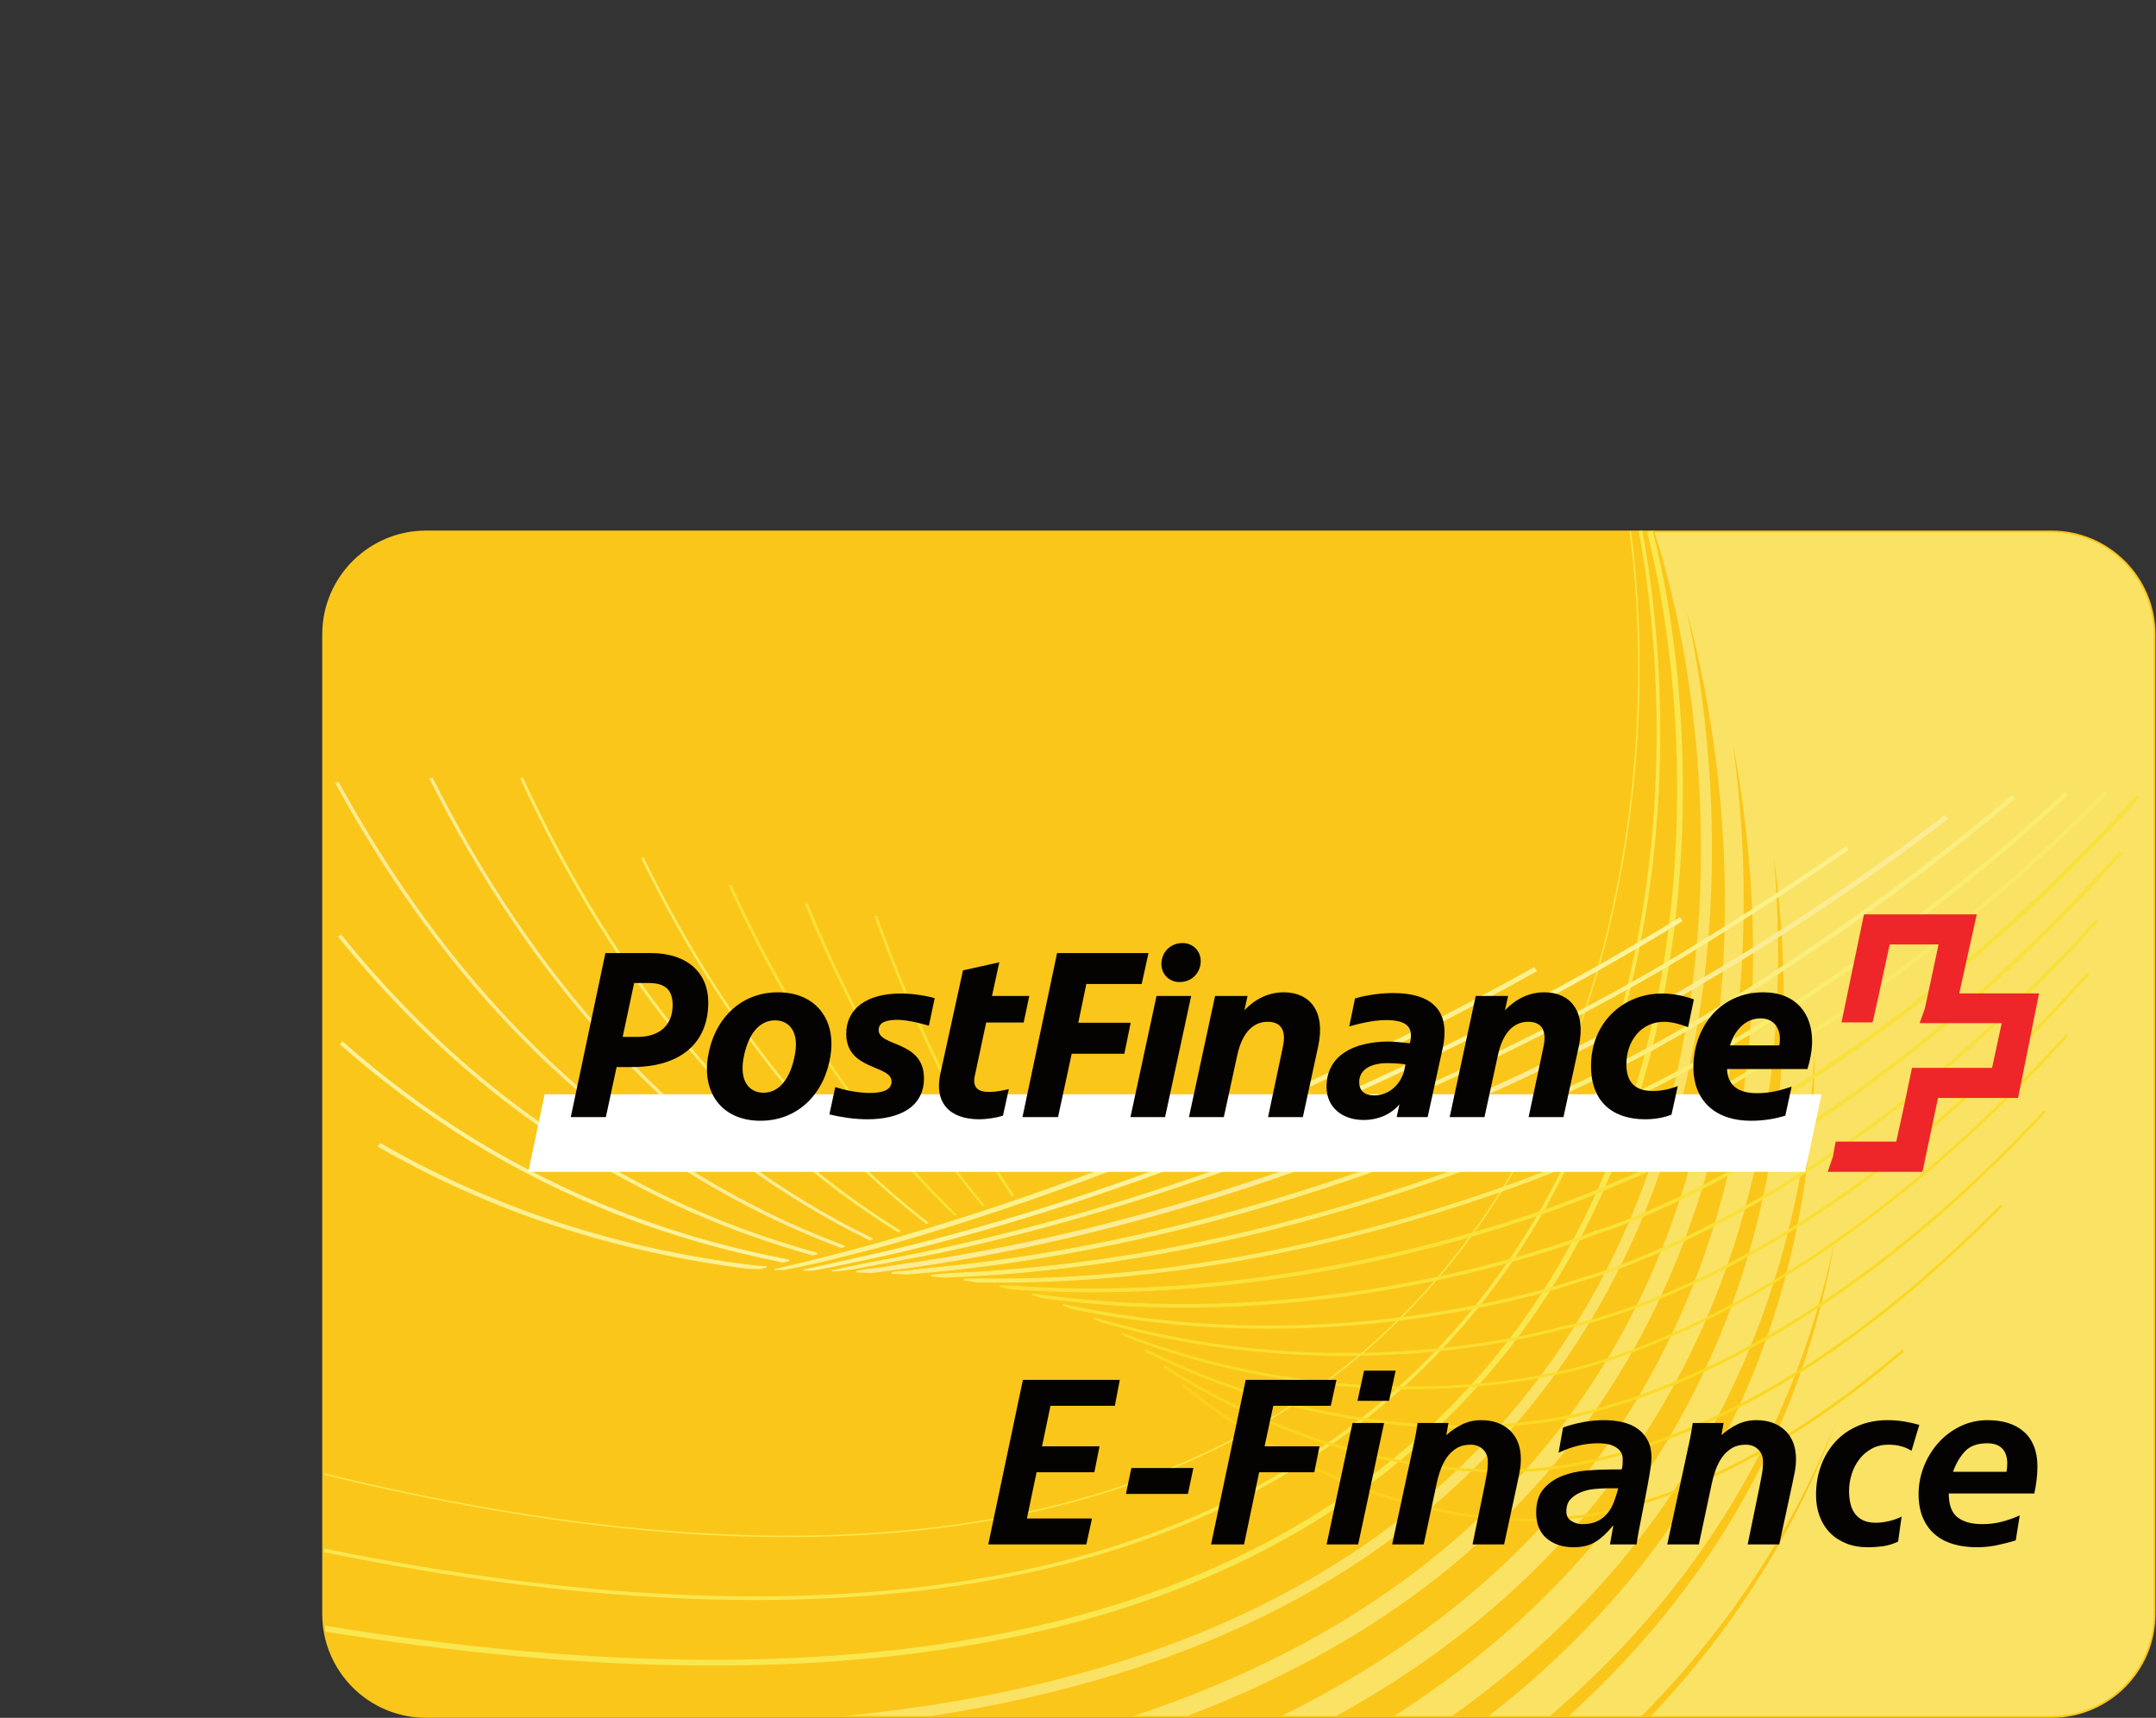 <?xml version="1.0" encoding="UTF-8" standalone="no"?>
<svg
   xmlns:dc="http://purl.org/dc/elements/1.1/"
   xmlns:cc="http://creativecommons.org/ns#"
   xmlns:rdf="http://www.w3.org/1999/02/22-rdf-syntax-ns#"
   xmlns:svg="http://www.w3.org/2000/svg"
   xmlns="http://www.w3.org/2000/svg"
   version="1.1"
   id="svg2"
   xml:space="preserve"
   width="780.133"
   height="621.547"
   viewBox="0 0 780.133 621.547"><rect x="0" y="0" width="780.133" height="621.547" fill="#333333" stroke="none"/><defs
     id="defs6" /><g
     id="g10"
     transform="matrix(1.333,0,0,-1.333,0,621.547)"><g
       id="g12"
       transform="scale(0.1)"><path
         d="M 5569.27,3217.57 H 1156.44 c -152.58,0 -276.733,-124.18 -276.733,-276.78 V 281.742 C 879.707,129.102 1003.86,5 1156.44,5 h 4412.83 c 152.56,0 276.72,124.102 276.72,276.742 V 2940.79 c 0,152.6 -124.16,276.78 -276.72,276.78"
         style="fill:#fbc61a;fill-opacity:1;fill-rule:nonzero;stroke:none"
         id="path14" /><path
         d="M 5569.27,3217.57 H 1156.44 c -152.58,0 -276.733,-124.18 -276.733,-276.78 V 281.742 C 879.707,129.102 1003.86,5 1156.44,5 h 4412.83 c 152.56,0 276.72,124.102 276.72,276.742 V 2940.79 c 0,152.6 -124.16,276.78 -276.72,276.78 z"
         style="fill:none;stroke:#fbc61a;stroke-width:10;stroke-linecap:butt;stroke-linejoin:miter;stroke-miterlimit:10;stroke-dasharray:none;stroke-opacity:1"
         id="path16" /><path
         d="M 5845.99,281.742 V 2940.79 c 0,152.6 -124.16,276.78 -276.72,276.78 H 4491.52 C 4653.63,2713.91 4762.65,1649.94 4137.94,871.191 3740.03,375.75 3120.99,86.18 2291.37,5 h 237.33 c 720.96,110.648 1267.45,393.992 1631.96,847.93 552.75,688.54 539.53,1594.19 418.07,2151.5 C 4721.81,2476.96 4790.07,1567.37 4280.99,848.582 4005.48,460.02 3602.72,178.539 3076.82,5 h 146.08 c 472.41,178.949 839.57,450.922 1097.86,815.34 255.58,360.66 397.99,816.42 411.36,1316.91 5.06,185.73 -7.4,355.54 -28.08,504.55 99.18,-517.83 94.2,-1207.69 -278.58,-1806.601 C 4206.85,484.051 3890.11,207.07 3478.49,5 h 148.9 c 366.08,201.332 651.99,466.27 856.04,794.059 311.35,500.121 373.42,1061.491 331.45,1539.341 63.04,-458.58 29.45,-1002.53 -243.91,-1506.931 C 4390.86,499.461 4128.1,223.711 3784.08,5 h 157.4 c 302.97,213.969 539.16,475.629 706.72,784.629 183.36,338.381 262.71,693.391 278.03,1031.141 -1.08,-324.67 -60.04,-662.82 -209.65,-983.231 C 4565.7,514.48 4339.87,236.68 4040.95,5 h 166.37 c 263.85,225.648 467.36,489.121 606.6,787.109 C 4888.2,951.27 4944,1121.02 4980.99,1298.32 4955.35,1150.3 4915.15,1001.69 4857.22,855.281 4730.76,536.059 4529.78,251.082 4258.35,5 h 197.9 c 233.69,236.102 410.56,503.66 527.67,799.281 C 4876.58,512.09 4708.51,244.441 4481.97,5 h 1087.3 c 152.56,0 276.72,124.102 276.72,276.742"
         style="fill:#fae264;fill-opacity:1;fill-rule:nonzero;stroke:none"
         id="path18" /><path
         d="m 4427.26,3220.61 -3.8,-0.54 c 0.11,-0.78 0.19,-1.64 0.3,-2.5 h 3.93 c -0.14,1 -0.33,2.05 -0.43,3.04"
         style="fill:#f9e74f;fill-opacity:1;fill-rule:nonzero;stroke:none"
         id="path20" /><path
         d="m 4457.69,3222.65 -9.57,-1.87 c 0.21,-1.02 0.49,-2.14 0.72,-3.21 h 9.89 c -0.4,1.7 -0.77,3.47 -1.04,5.08"
         style="fill:#f9e74f;fill-opacity:1;fill-rule:nonzero;stroke:none"
         id="path22" /><path
         d="m 4486.11,3222.65 -15.14,-3.89 c 0,-0.36 0.12,-0.83 0.2,-1.19 h 16.23 c -0.45,1.64 -0.86,3.47 -1.29,5.08"
         style="fill:#f9e74f;fill-opacity:1;fill-rule:nonzero;stroke:none"
         id="path24" /><path
         d="m 3716.17,1003.16 c 664.39,576.85 797.07,1562.81 711.52,2214.41 h -3.93 C 4509.23,2566.97 4377.08,1582.06 3713.65,1006.02 3094.41,469.09 2141.9,354.32 879.707,663.789 V 659.75 C 2142.69,350.219 3096.11,465.391 3716.17,1003.16"
         style="fill:#f9e74f;fill-opacity:1;fill-rule:nonzero;stroke:none"
         id="path26" /><path
         d="m 3859.07,944.102 c 304.87,298.188 505.61,693.398 596.73,1173.428 94.74,500.07 34,937.62 2.93,1100.04 h -9.89 c 30.79,-160.37 92.19,-597.87 -2.71,-1098.19 C 4355.46,1641.32 4155.72,1247.85 3852.22,951.039 3235.72,348.031 2235.83,182.93 879.707,459.531 V 449.52 C 2238.24,172.871 3240.25,338.949 3859.07,944.102"
         style="fill:#f9e74f;fill-opacity:1;fill-rule:nonzero;stroke:none"
         id="path28" /><path
         d="m 4006.53,894.672 c 660.55,729.268 612.55,1804.558 480.87,2322.898 h -16.23 C 4602.96,2703.74 4652.67,1631.29 3994.8,905.121 3394.9,243.34 2370.38,19.262 950.305,239.32 l -68.7,11 c 0.575,-5.609 1.575,-11.199 2.551,-16.699 l 63.727,-9.812 C 2373.49,3.012 3402.79,228.75 4006.53,894.672"
         style="fill:#f9e74f;fill-opacity:1;fill-rule:nonzero;stroke:none"
         id="path30" /><path
         d="m 2514.18,1341.86 4.45,1.35 c 0.13,0.21 0.26,0.47 0.26,0.72 0,0.04 0,0.04 0,0.08 -311.2,241.41 -569.02,572.5 -772.64,990.74 l -4.18,-1.86 c 203.57,-418.07 461.18,-749.33 772.11,-991.03"
         style="fill:#f9eb66;fill-opacity:1;fill-rule:nonzero;stroke:none"
         id="path32" /><path
         d="m 2514.18,1341.86 4.45,1.35 c 0.13,0.21 0.26,0.47 0.26,0.72 0,0.04 0,0.04 0,0.08 -311.2,241.41 -569.02,572.5 -772.64,990.74 l -4.18,-1.86 c 203.57,-418.07 461.18,-749.33 772.11,-991.03 z"
         style="fill:none;stroke:#f9eb66;stroke-width:2.5;stroke-linecap:butt;stroke-linejoin:miter;stroke-miterlimit:10;stroke-dasharray:none;stroke-opacity:1"
         id="path34" /><path
         d="m 1876.55,1373.89 c 109.18,-48.12 219.25,-86.63 329.13,-117.39 3.98,0.97 7.9,1.94 11.82,2.9 0.26,0.24 0.42,0.57 0.42,0.96 -0.03,0.4 -0.25,0.76 -0.55,0.96 -112.73,31.1 -225.71,70.32 -337.7,119.75 -366.36,161.5 -684.78,410.22 -953.924,743.45 l -6.062,-4.91 c 269.896,-334.19 589.356,-583.63 956.866,-745.72"
         style="fill:#fbf18d;fill-opacity:1;fill-rule:nonzero;stroke:none"
         id="path36" /><path
         d="m 1876.55,1373.89 c 109.18,-48.12 219.25,-86.63 329.13,-117.39 3.98,0.97 7.9,1.94 11.82,2.9 0.26,0.24 0.42,0.57 0.42,0.96 -0.03,0.4 -0.25,0.76 -0.55,0.96 -112.73,31.1 -225.71,70.32 -337.7,119.75 -366.36,161.5 -684.78,410.22 -953.924,743.45 l -6.062,-4.91 c 269.896,-334.19 589.356,-583.63 956.866,-745.72 z"
         style="fill:none;stroke:#fcec96;stroke-width:2.5;stroke-linecap:butt;stroke-linejoin:miter;stroke-miterlimit:10;stroke-dasharray:none;stroke-opacity:1"
         id="path38" /><path
         d="m 2437.5,1319.1 c 1.74,0.47 3.44,0.98 5.18,1.49 0.22,0.18 0.4,0.56 0.4,0.91 0,0.17 -0.09,0.36 -0.18,0.52 -0.35,0.22 -0.7,0.49 -1.09,0.7 -426.66,265 -768.41,676.24 -1023.05,1228.44 l -4.79,-2.38 C 1668.7,1996.31 2010.65,1584.68 2437.5,1319.1"
         style="fill:#faed70;fill-opacity:1;fill-rule:nonzero;stroke:none"
         id="path40" /><path
         d="m 2437.5,1319.1 c 1.74,0.47 3.44,0.98 5.18,1.49 0.22,0.18 0.4,0.56 0.4,0.91 0,0.17 -0.09,0.36 -0.18,0.52 -0.35,0.22 -0.7,0.49 -1.09,0.7 -426.66,265 -768.41,676.24 -1023.05,1228.44 l -4.79,-2.38 C 1668.7,1996.31 2010.65,1584.68 2437.5,1319.1 Z"
         style="fill:none;stroke:#faed70;stroke-width:2.5;stroke-linecap:butt;stroke-linejoin:miter;stroke-miterlimit:10;stroke-dasharray:none;stroke-opacity:1"
         id="path42" /><path
         d="m 2073,1367.66 c 69.85,-34.46 140.01,-64.65 210.2,-91.14 2.88,0.8 5.76,1.54 8.62,2.31 0.32,0.27 0.54,0.62 0.54,1.08 -0.05,0.37 -0.22,0.67 -0.54,0.88 -0.21,0.08 -0.42,0.14 -0.59,0.22 -0.1,0 -0.13,0.05 -0.18,0.05 v 0.05 c -71.82,26.87 -143.61,57.62 -214.99,92.86 -474.2,234.28 -861.27,624.51 -1157.607,1165 l -6.23,-3.22 C 1209.31,1993.82 1597.41,1602.63 2073,1367.66"
         style="fill:#fcec96;fill-opacity:1;fill-rule:nonzero;stroke:none"
         id="path44" /><path
         d="m 2073,1367.66 c 69.85,-34.46 140.01,-64.65 210.2,-91.14 2.88,0.8 5.76,1.54 8.62,2.31 0.32,0.27 0.54,0.62 0.54,1.08 -0.05,0.37 -0.22,0.67 -0.54,0.88 -0.21,0.08 -0.42,0.14 -0.59,0.22 -0.1,0 -0.13,0.05 -0.18,0.05 v 0.05 c -71.82,26.87 -143.61,57.62 -214.99,92.86 -474.2,234.28 -861.27,624.51 -1157.607,1165 l -6.23,-3.22 C 1209.31,1993.82 1597.41,1602.63 2073,1367.66 Z"
         style="fill:none;stroke:#fcec96;stroke-width:2.5;stroke-linecap:butt;stroke-linejoin:miter;stroke-miterlimit:10;stroke-dasharray:none;stroke-opacity:1"
         id="path46" /><path
         d="m 2263.07,1347.95 c 32.47,-17.93 65.06,-34.76 97.6,-50.68 2.27,0.64 4.5,1.2 6.71,1.79 0.31,0.26 0.53,0.67 0.53,1.04 0,0.29 -0.14,0.53 -0.31,0.69 -0.31,0.2 -0.6,0.36 -0.95,0.49 l -0.04,0.04 c -33.6,16.38 -67.15,33.6 -100.61,52.08 -451.57,249.42 -816.88,650.36 -1092.81,1197.59 l -5.75,-2.47 c 276.55,-548.59 642.79,-950.57 1095.63,-1200.57"
         style="fill:#fcec96;fill-opacity:1;fill-rule:nonzero;stroke:none"
         id="path48" /><path
         d="m 2263.07,1347.95 c 32.47,-17.93 65.06,-34.76 97.6,-50.68 2.27,0.64 4.5,1.2 6.71,1.79 0.31,0.26 0.53,0.67 0.53,1.04 0,0.29 -0.14,0.53 -0.31,0.69 -0.31,0.2 -0.6,0.36 -0.95,0.49 l -0.04,0.04 c -33.6,16.38 -67.15,33.6 -100.61,52.08 -451.57,249.42 -816.88,650.36 -1092.81,1197.59 l -5.75,-2.47 c 276.55,-548.59 642.79,-950.57 1095.63,-1200.57 z"
         style="fill:none;stroke:#fcec96;stroke-width:2.5;stroke-linecap:butt;stroke-linejoin:miter;stroke-miterlimit:10;stroke-dasharray:none;stroke-opacity:1"
         id="path50" /><path
         d="m 2590.61,1365.1 0.3,-0.25 4.15,1.35 c -241.01,233.78 -446.46,533.94 -610.33,893.72 -0.78,0.33 -4.36,-1.07 -4.36,-1.07 l -0.6,-0.24 0.26,-0.62 c 163.91,-359.85 369.36,-660.25 610.58,-892.89"
         style="fill:#f9e13a;fill-opacity:1;fill-rule:nonzero;stroke:none"
         id="path52" /><path
         d="m 2590.61,1365.1 0.3,-0.25 4.15,1.35 c -241.01,233.78 -446.46,533.94 -610.33,893.72 -0.78,0.33 -4.36,-1.07 -4.36,-1.07 l -0.6,-0.24 0.26,-0.62 c 163.91,-359.85 369.36,-660.25 610.58,-892.89 z"
         style="fill:none;stroke:#f9e13a;stroke-width:2.5;stroke-linecap:butt;stroke-linejoin:miter;stroke-miterlimit:10;stroke-dasharray:none;stroke-opacity:1"
         id="path54" /><path
         d="m 2667.38,1389.73 c 1.04,-0.28 4.19,0.76 4.19,0.76 -187.8,226.03 -349.36,500.9 -479.73,818.53 -1.23,0.51 -4.11,-0.62 -4.11,-0.62 l -0.87,-0.37 0.36,-0.87 c 130.36,-317.63 291.93,-592.64 480.16,-817.43"
         style="fill:#f9e13a;fill-opacity:1;fill-rule:nonzero;stroke:none"
         id="path56" /><path
         d="m 2667.38,1389.73 c 1.04,-0.28 4.19,0.76 4.19,0.76 -187.8,226.03 -349.36,500.9 -479.73,818.53 -1.23,0.51 -4.11,-0.62 -4.11,-0.62 l -0.87,-0.37 0.36,-0.87 c 130.36,-317.63 291.93,-592.64 480.16,-817.43 z"
         style="fill:none;stroke:#f9e13a;stroke-width:2.5;stroke-linecap:butt;stroke-linejoin:miter;stroke-miterlimit:10;stroke-dasharray:none;stroke-opacity:1"
         id="path58" /><path
         d="m 4559.37,1957.41 -0.15,0.24 36.68,21.5 c 240.63,139.56 471.03,293.54 690.08,460.9 l -6.89,8.59 C 5060.47,2281.6 4830.55,2127.88 4590.44,1988.65 l -37.07,-21.71 0.18,-0.18 c -14.38,-8.75 -960.96,-577.38 -2105.25,-736.25 -13.15,-2.22 -25.84,-4.33 -37.61,-6.15 l -56.73,-7.45 -26.61,-4.48 c -0.69,0 -1.23,-0.61 -1.2,-1.25 0,-0.58 0.41,-1.01 0.94,-1.15 12.33,-0.4 24.83,-0.84 37.64,-1.24 l 9.24,0.84 c 9.14,1.14 18.26,2.34 27.4,3.51 l 95.38,13.18 c 1126.42,168.08 2049.63,723.19 2062.62,731.09"
         style="fill:#fcec96;fill-opacity:1;fill-rule:nonzero;stroke:none"
         id="path60" /><path
         d="m 4559.37,1957.41 -0.15,0.24 36.68,21.5 c 240.63,139.56 471.03,293.54 690.08,460.9 l -6.89,8.59 C 5060.47,2281.6 4830.55,2127.88 4590.44,1988.65 l -37.07,-21.71 0.18,-0.18 c -14.38,-8.75 -960.96,-577.38 -2105.25,-736.25 -13.15,-2.22 -25.84,-4.33 -37.61,-6.15 l -56.73,-7.45 -26.61,-4.48 c -0.69,0 -1.23,-0.61 -1.2,-1.25 0,-0.58 0.41,-1.01 0.94,-1.15 12.33,-0.4 24.83,-0.84 37.64,-1.24 l 9.24,0.84 c 9.14,1.14 18.26,2.34 27.4,3.51 l 95.38,13.18 c 1126.42,168.08 2049.63,723.19 2062.62,731.09 z"
         style="fill:none;stroke:#fcec96;stroke-width:2.5;stroke-linecap:butt;stroke-linejoin:miter;stroke-miterlimit:10;stroke-dasharray:none;stroke-opacity:1"
         id="path62" /><path
         d="m 4567.39,2162.74 -7.03,10.43 c -261.14,-161.15 -1114.28,-654.9 -2130.31,-900.48 -48.98,-11.87 -97.56,-22.64 -145.93,-32.95 -27.98,-6.52 -53.33,-12.36 -70.2,-15.86 l -32.46,-7.2 -0.04,-0.03 c -0.64,0 -1.22,-0.59 -1.22,-1.25 0,-0.68 0.58,-1.23 1.26,-1.23 v -0.03 c 7.28,-0.17 15,-0.41 22.57,-0.57 l 34.65,6.13 c 65.47,13.25 182.13,37.95 224.57,48.37 1004.77,248.47 1845.32,734.99 2104.14,894.67"
         style="fill:#fcf39c;fill-opacity:1;fill-rule:nonzero;stroke:none"
         id="path64" /><path
         d="m 4604.54,2086.14 -0.2,0.23 4.74,2.84 c 90.13,54.92 234.38,145.87 409.02,266.8 l -6.7,9.7 C 4837.03,2244.98 4692.96,2154.12 4602.93,2099.3 l -4.84,-2.97 1.17,-1.98 -1.09,1.73 c -14,-8.92 -1017.5,-642.3 -2235.27,-859.28 l -56.26,-11.51 -49.14,-10.88 c -0.4,-0.24 -0.66,-0.64 -0.66,-1.07 0,-0.63 0.48,-1.13 1.06,-1.19 4.57,-0.16 9.26,-0.27 13.89,-0.42 l 41.96,5.51 228.89,42.76 c 1138.73,243.36 2048.54,817.64 2061.9,826.14"
         style="fill:#fbf18d;fill-opacity:1;fill-rule:nonzero;stroke:none"
         id="path66" /><path
         d="m 2354.26,1268.34 35.35,9.02 c 720.98,202.06 1360.72,514.49 1782.26,749.06 l -6.92,11.46 c -421.46,-234.46 -1061.29,-546.94 -1782.18,-748.55 -94.3,-26.36 -187.45,-49.87 -279.79,-71.13 v -0.04 c -0.69,0 -1.21,-0.58 -1.21,-1.3 0,-0.45 0.26,-0.85 0.65,-1.03 7.62,-0.18 15.59,-0.31 23.83,-0.45 31.89,6.07 76.39,15.02 115.96,24.58 l 112.05,28.38"
         style="fill:#fbf18d;fill-opacity:1;fill-rule:nonzero;stroke:none"
         id="path68" /><path
         d="m 2751.17,1418.49 c -143.96,216.31 -268.92,471.33 -371.36,757.96 l -4.27,-1.43 c 102.35,-286.85 227.31,-542.1 371.36,-758.73 l 4.27,2.2"
         style="fill:#f9e13a;fill-opacity:1;fill-rule:nonzero;stroke:none"
         id="path70" /><path
         d="m 2751.17,1418.49 c -143.96,216.31 -268.92,471.33 -371.36,757.96 l -4.27,-1.43 c 102.35,-286.85 227.31,-542.1 371.36,-758.73 z"
         style="fill:none;stroke:#f9e13a;stroke-width:2.5;stroke-linecap:butt;stroke-linejoin:miter;stroke-miterlimit:10;stroke-dasharray:none;stroke-opacity:1"
         id="path72" /><path
         d="m 4067.47,544.988 -4.51,0.563 c -4.04,-0.192 -402.79,0.851 -848.38,357.82 l -3.32,-3.32 2.29,-2.449 c 444.19,-354.813 845.41,-356.973 849.41,-356.973 l -1.25,3.121 c 0.42,-2.629 4.22,-3.391 4.99,-3.52 114.57,-16.601 532.38,-32.988 1099.87,454.11 l -3.02,3.57 C 4597.47,512.031 4181.5,528.391 4067.47,544.988"
         style="fill:#fbd219;fill-opacity:1;fill-rule:nonzero;stroke:none"
         id="path74" /><path
         d="m 4067.47,544.988 -4.51,0.563 c -4.04,-0.192 -402.79,0.851 -848.38,357.82 l -3.32,-3.32 2.29,-2.449 c 444.19,-354.813 845.41,-356.973 849.41,-356.973 l -1.25,3.121 c 0.42,-2.629 4.22,-3.391 4.99,-3.52 114.57,-16.601 532.38,-32.988 1099.87,454.11 l -3.02,3.57 C 4597.47,512.031 4181.5,528.391 4067.47,544.988 Z"
         style="fill:none;stroke:#fbd219;stroke-width:2.5;stroke-linecap:butt;stroke-linejoin:miter;stroke-miterlimit:4;stroke-dasharray:none;stroke-opacity:1"
         id="path76" /><path
         d="m 4241.83,1061.9 0.24,-1.85 -0.46,1.59 c -7.28,-2.25 -593.79,-177.249 -1271.21,24.26 -0.39,-0.04 -0.74,-0.23 -0.97,-0.58 -0.21,-0.39 -0.21,-0.83 0,-1.16 5.89,-2.95 11.73,-5.85 17.57,-8.85 671.41,-193.54 1248.96,-21.08 1256.24,-18.82 l -0.02,0.13 c 20,3.02 670.54,110.09 1426.01,960.72 l -4.15,3.5 C 4904.09,1164.02 4250.11,1063.03 4241.83,1061.9"
         style="fill:#fade32;fill-opacity:1;fill-rule:nonzero;stroke:none"
         id="path78" /><path
         d="m 4241.83,1061.9 0.24,-1.85 -0.46,1.59 c -7.28,-2.25 -593.79,-177.249 -1271.21,24.26 -0.39,-0.04 -0.74,-0.23 -0.97,-0.58 -0.21,-0.39 -0.21,-0.83 0,-1.16 5.89,-2.95 11.73,-5.85 17.57,-8.85 671.41,-193.54 1248.96,-21.08 1256.24,-18.82 l -0.02,0.13 c 20,3.02 670.54,110.09 1426.01,960.72 l -4.15,3.5 C 4904.09,1164.02 4250.11,1063.03 4241.83,1061.9 Z"
         style="fill:none;stroke:#fade32;stroke-width:2.5;stroke-linecap:butt;stroke-linejoin:miter;stroke-miterlimit:10;stroke-dasharray:none;stroke-opacity:1"
         id="path80" /><path
         d="m 2125.77,1237.06 c 5.16,1.22 10.33,2.48 15.52,3.78 0.3,0.27 0.48,0.64 0.43,1.04 -0.04,0.45 -0.31,0.76 -0.62,0.94 -154.28,29.44 -309.32,72.47 -462.64,132.53 -274.6,107.51 -524.37,261.2 -748.753,459.44 l -5.625,-6.52 c 225.128,-198.95 475.768,-353.05 751.288,-460.94 149.27,-58.47 300.17,-100.8 450.4,-130.27"
         style="fill:#fcf39c;fill-opacity:1;fill-rule:nonzero;stroke:none"
         id="path82" /><path
         d="m 2125.77,1237.06 c 5.16,1.22 10.33,2.48 15.52,3.78 0.3,0.27 0.48,0.64 0.43,1.04 -0.04,0.45 -0.31,0.76 -0.62,0.94 -154.28,29.44 -309.32,72.47 -462.64,132.53 -274.6,107.51 -524.37,261.2 -748.753,459.44 l -5.625,-6.52 c 225.128,-198.95 475.768,-353.05 751.288,-460.94 149.27,-58.47 300.17,-100.8 450.4,-130.27 z"
         style="fill:none;stroke:#fcec96;stroke-width:2.5;stroke-linecap:butt;stroke-linejoin:miter;stroke-miterlimit:10;stroke-dasharray:none;stroke-opacity:1"
         id="path84" /><path
         d="M 5548.32,1647.24 C 5326.03,1408.88 5094.94,1215.52 4860.58,1072.52 4446.38,819.648 4155.24,803.898 4152.35,803.781 4147.4,802.711 3662.06,723.109 3111.31,999.18 l -1.99,-2.7 5.52,-4.421 c 552.49,-274.661 1033.49,-194.297 1038.26,-193.5 11.96,0.8 299.24,18.882 709.82,269.391 234.83,143.32 466.38,337.04 688.37,575.92 -0.04,0.89 -2.97,3.37 -2.97,3.37"
         style="fill:#fada24;fill-opacity:1;fill-rule:nonzero;stroke:none"
         id="path86" /><path
         d="M 5548.32,1647.24 C 5326.03,1408.88 5094.94,1215.52 4860.58,1072.52 4446.38,819.648 4155.24,803.898 4152.35,803.781 4147.4,802.711 3662.06,723.109 3111.31,999.18 l -1.99,-2.7 5.52,-4.421 c 552.49,-274.661 1033.49,-194.297 1038.26,-193.5 11.96,0.8 299.24,18.882 709.82,269.391 234.83,143.32 466.38,337.04 688.37,575.92 -0.04,0.89 -2.97,3.37 -2.97,3.37 z"
         style="fill:none;stroke:#fada24;stroke-width:2.5;stroke-linecap:butt;stroke-linejoin:miter;stroke-miterlimit:10;stroke-dasharray:none;stroke-opacity:1"
         id="path88" /><path
         d="m 4330.98,1320.64 0.69,-2.45 -0.84,2.13 c -9.02,-3.7 -700.49,-284.71 -1509.87,-171.9 l -17.4,1.56 c -0.35,-0.12 -0.64,-0.37 -0.78,-0.74 -0.17,-0.42 -0.05,-0.82 0.2,-1.18 8.17,-2.46 16.26,-5.08 24.38,-7.65 808.29,-110.32 1497.17,169.76 1506.16,173.45 l -0.09,0.13 c 19.61,5.72 689.07,205.77 1424.97,1031.7 l -5.34,4.55 C 5012.13,1518.77 4339.1,1322.89 4330.98,1320.64"
         style="fill:#f9e13a;fill-opacity:1;fill-rule:nonzero;stroke:none"
         id="path90" /><path
         d="m 4330.98,1320.64 0.69,-2.45 -0.84,2.13 c -9.02,-3.7 -700.49,-284.71 -1509.87,-171.9 l -17.4,1.56 c -0.35,-0.12 -0.64,-0.37 -0.78,-0.74 -0.17,-0.42 -0.05,-0.82 0.2,-1.18 8.17,-2.46 16.26,-5.08 24.38,-7.65 808.29,-110.32 1497.17,169.76 1506.16,173.45 l -0.09,0.13 c 19.61,5.72 689.07,205.77 1424.97,1031.7 l -5.34,4.55 C 5012.13,1518.77 4339.1,1322.89 4330.98,1320.64 Z"
         style="fill:none;stroke:#f9e13a;stroke-width:2.5;stroke-linecap:butt;stroke-linejoin:miter;stroke-miterlimit:10;stroke-dasharray:none;stroke-opacity:1"
         id="path92" /><path
         d="m 4286.38,1191.25 0.52,-2.14 -0.69,1.87 c -8.14,-2.99 -652.57,-232.019 -1399.69,-69.05 -0.39,-0.04 -0.74,-0.26 -0.95,-0.6 -0.18,-0.42 -0.18,-0.8 0,-1.14 8.06,-3 16.03,-6.05 23.96,-9.32 738.59,-153.198 1370.74,71.36 1378.85,74.29 l -0.09,0.13 c 17.76,4.38 679.39,174.65 1404.56,974.6 l -4.74,4 C 4959.04,1359.67 4294.74,1193.22 4286.38,1191.25"
         style="fill:#f9e13a;fill-opacity:1;fill-rule:nonzero;stroke:none"
         id="path94" /><path
         d="m 4286.38,1191.25 0.52,-2.14 -0.69,1.87 c -8.14,-2.99 -652.57,-232.019 -1399.69,-69.05 -0.39,-0.04 -0.74,-0.26 -0.95,-0.6 -0.18,-0.42 -0.18,-0.8 0,-1.14 8.06,-3 16.03,-6.05 23.96,-9.32 738.59,-153.198 1370.74,71.36 1378.85,74.29 l -0.09,0.13 c 17.76,4.38 679.39,174.65 1404.56,974.6 l -4.74,4 C 4959.04,1359.67 4294.74,1193.22 4286.38,1191.25 Z"
         style="fill:none;stroke:#f9e13a;stroke-width:2.5;stroke-linecap:butt;stroke-linejoin:miter;stroke-miterlimit:10;stroke-dasharray:none;stroke-opacity:1"
         id="path96" /><path
         d="M 5431.12,1391.96 C 5230.52,1188.25 5026.18,1024.54 4822.61,905.25 4403.8,659.84 4119.63,673.961 4107.8,674.672 c -4.6,-0.57 -445.25,-39.281 -944.28,279.707 l -2.36,-3.481 2.84,-2.679 c 496.87,-316.117 939.62,-279.078 944.06,-278.61 11.79,-0.629 296.52,-14.949 716.74,231.282 204.13,119.549 408.97,283.619 608.75,487.719 -0.09,1.38 -2.43,3.35 -2.43,3.35"
         style="fill:#fad71f;fill-opacity:1;fill-rule:nonzero;stroke:none"
         id="path98" /><path
         d="M 5431.12,1391.96 C 5230.52,1188.25 5026.18,1024.54 4822.61,905.25 4403.8,659.84 4119.63,673.961 4107.8,674.672 c -4.6,-0.57 -445.25,-39.281 -944.28,279.707 l -2.36,-3.481 2.84,-2.679 c 496.87,-316.117 939.62,-279.078 944.06,-278.61 11.79,-0.629 296.52,-14.949 716.74,231.282 204.13,119.549 408.97,283.619 608.75,487.719 -0.09,1.38 -2.43,3.35 -2.43,3.35 z"
         style="fill:none;stroke:#fad71f;stroke-width:2.5;stroke-linecap:butt;stroke-linejoin:miter;stroke-miterlimit:4;stroke-dasharray:none;stroke-opacity:1"
         id="path100" /><path
         d="m 4197.09,932.48 0.04,-0.832 -0.07,0.661 c -6.54,-1.59 -539.19,-126.778 -1150.88,111.791 -0.3,0 -0.66,-0.18 -0.88,-0.42 -0.34,-0.46 -0.34,-1.05 -0.04,-1.46 3.8,-2.37 7.55,-4.74 11.28,-7.17 608.07,-232.87 1135.1,-108.839 1141.56,-107.23 v 0.141 c 17.45,2.16 656.61,90.959 1413.47,922.109 l -3.56,3.07 C 4846.96,1017.36 4205.42,933.441 4197.09,932.48"
         style="fill:#fadc2a;fill-opacity:1;fill-rule:nonzero;stroke:none"
         id="path102" /><path
         d="m 4197.09,932.48 0.04,-0.832 -0.07,0.661 c -6.54,-1.59 -539.19,-126.778 -1150.88,111.791 -0.3,0 -0.66,-0.18 -0.88,-0.42 -0.34,-0.46 -0.34,-1.05 -0.04,-1.46 3.8,-2.37 7.55,-4.74 11.28,-7.17 608.07,-232.87 1135.1,-108.839 1141.56,-107.23 v 0.141 c 17.45,2.16 656.61,90.959 1413.47,922.109 l -3.56,3.07 C 4846.96,1017.36 4205.42,933.441 4197.09,932.48 Z"
         style="fill:none;stroke:#fadc2a;stroke-width:2.5;stroke-linecap:butt;stroke-linejoin:miter;stroke-miterlimit:10;stroke-dasharray:none;stroke-opacity:1"
         id="path104" /><path
         d="m 4375.47,1449.93 0.83,-2.33 -0.9,2.06 c -9.79,-4.54 -749.39,-339.19 -1622.53,-278.11 l 0.08,-0.02 c 0,0 -19.21,0.7 -37.86,1.29 -0.39,-0.1 -0.7,-0.4 -0.79,-0.81 -0.15,-0.58 0.14,-1.17 0.7,-1.42 8.94,-1.94 17.92,-3.95 26.85,-6.13 879.85,-64.57 1626.99,273.54 1636.81,278.08 l -0.08,0.17 c 16.92,6.39 729.83,278.3 1427.51,1055.47 l -5.91,5.05 C 5099.62,1723.03 4383.97,1453.06 4375.47,1449.93"
         style="fill:#f9e13a;fill-opacity:1;fill-rule:nonzero;stroke:none"
         id="path106" /><path
         d="m 4375.47,1449.93 0.83,-2.33 -0.9,2.06 c -9.79,-4.54 -749.39,-339.19 -1622.53,-278.11 l 0.08,-0.02 c 0,0 -19.21,0.7 -37.86,1.29 -0.39,-0.1 -0.7,-0.4 -0.79,-0.81 -0.15,-0.58 0.14,-1.17 0.7,-1.42 8.94,-1.94 17.92,-3.95 26.85,-6.13 879.85,-64.57 1626.99,273.54 1636.81,278.08 l -0.08,0.17 c 16.92,6.39 729.83,278.3 1427.51,1055.47 l -5.91,5.05 C 5099.62,1723.03 4383.97,1453.06 4375.47,1449.93 Z"
         style="fill:none;stroke:#f9e13a;stroke-width:2.5;stroke-linecap:butt;stroke-linejoin:miter;stroke-miterlimit:10;stroke-dasharray:none;stroke-opacity:1"
         id="path108" /><path
         d="m 4514.02,1828.94 c 8.72,4.62 448.21,242.33 954.45,666.53 l -6.78,7.68 C 4955,2078.47 4515.18,1841.05 4509.04,1837.79 l 1.2,-2.24 -1.16,2.01 c -12.26,-7.15 -903.4,-514.06 -1976.51,-616.76 -35.51,-4.12 -73.03,-8.18 -111.07,-11.97 -0.35,-0.28 -0.6,-0.62 -0.6,-1.07 0.03,-0.47 0.31,-0.86 0.68,-1.09 2.62,-0.08 5.24,-0.16 7.89,-0.3 10.3,-0.44 21.05,-1.27 31.6,-1.93 1107.6,86.28 2040.54,617 2053.07,624.24 l -0.12,0.26"
         style="fill:#faee7e;fill-opacity:1;fill-rule:nonzero;stroke:none"
         id="path110" /><path
         d="m 4514.02,1828.94 c 8.72,4.62 448.21,242.33 954.45,666.53 l -6.78,7.68 C 4955,2078.47 4515.18,1841.05 4509.04,1837.79 l 1.2,-2.24 -1.16,2.01 c -12.26,-7.15 -903.4,-514.06 -1976.51,-616.76 -35.51,-4.12 -73.03,-8.18 -111.07,-11.97 -0.35,-0.28 -0.6,-0.62 -0.6,-1.07 0.03,-0.47 0.31,-0.86 0.68,-1.09 2.62,-0.08 5.24,-0.16 7.89,-0.3 10.3,-0.44 21.05,-1.27 31.6,-1.93 1107.6,86.28 2040.54,617 2053.07,624.24 z"
         style="fill:none;stroke:#faee7e;stroke-width:2.5;stroke-linecap:butt;stroke-linejoin:miter;stroke-miterlimit:10;stroke-dasharray:none;stroke-opacity:1"
         id="path112" /><path
         d="m 2051.66,1226.39 c -192.42,23.23 -386.36,65.04 -577.78,131.21 -154.73,53.54 -302.08,120.94 -442.22,201.6 l -4.92,-8.07 c 140.7,-80.99 288.7,-148.7 444.13,-202.45 179.49,-61.99 361.18,-102.47 541.79,-126.55 8.68,-0.86 17.38,-1.67 25.4,-2.47 2.75,-0.25 20.79,-0.46 23.35,-0.7 5.89,1.24 11.83,2.53 17.79,3.86 0.51,0.2 0.83,0.8 0.7,1.35 -0.05,0.29 -0.22,0.6 -0.49,0.77 -4.14,0.49 -23.61,0.89 -27.75,1.45"
         style="fill:#fbf18d;fill-opacity:1;fill-rule:nonzero;stroke:none"
         id="path114" /><path
         d="m 2051.66,1226.39 c -192.42,23.23 -386.36,65.04 -577.78,131.21 -154.73,53.54 -302.08,120.94 -442.22,201.6 l -4.92,-8.07 c 140.7,-80.99 288.7,-148.7 444.13,-202.45 179.49,-61.99 361.18,-102.47 541.79,-126.55 8.68,-0.86 17.38,-1.67 25.4,-2.47 2.75,-0.25 20.79,-0.46 23.35,-0.7 5.89,1.24 11.83,2.53 17.79,3.86 0.51,0.2 0.83,0.8 0.7,1.35 -0.05,0.29 -0.22,0.6 -0.49,0.77 -4.14,0.49 -23.61,0.89 -27.75,1.45 z"
         style="fill:none;stroke:#fcec96;stroke-width:2.5;stroke-linecap:butt;stroke-linejoin:miter;stroke-miterlimit:10;stroke-dasharray:none;stroke-opacity:1"
         id="path116" /><path
         d="m 4468.9,1700.19 c 14,6.68 568.73,272.37 1142.62,804.4 l -6.59,6.66 C 5028.62,1977.1 4471.73,1711.91 4464.52,1708.52 l 1.08,-2.37 -1.12,2.1 c -11.49,-6.28 -863.43,-461 -1878.53,-501.91 -14.47,-0.97 -36.18,-2.58 -56.39,-4.49 v -0.04 c -0.21,0 -0.43,0 -0.6,-0.06 -0.44,-0.12 -0.75,-0.48 -0.83,-0.91 -0.14,-0.56 0.18,-1.08 0.66,-1.3 9.93,-1.11 19.99,-2.35 29.97,-3.51 1029.57,33.79 1898.59,497.67 1910.26,503.92 l -0.12,0.24"
         style="fill:#faed70;fill-opacity:1;fill-rule:nonzero;stroke:none"
         id="path118" /><path
         d="m 4468.9,1700.19 c 14,6.68 568.73,272.37 1142.62,804.4 l -6.59,6.66 C 5028.62,1977.1 4471.73,1711.91 4464.52,1708.52 l 1.08,-2.37 -1.12,2.1 c -11.49,-6.28 -863.43,-461 -1878.53,-501.91 -14.47,-0.97 -36.18,-2.58 -56.39,-4.49 v -0.04 c -0.21,0 -0.43,0 -0.6,-0.06 -0.44,-0.12 -0.75,-0.48 -0.83,-0.91 -0.14,-0.56 0.18,-1.08 0.66,-1.3 9.93,-1.11 19.99,-2.35 29.97,-3.51 1029.57,33.79 1898.59,497.67 1910.26,503.92 z"
         style="fill:none;stroke:#faed70;stroke-width:2.5;stroke-linecap:butt;stroke-linejoin:miter;stroke-miterlimit:10;stroke-dasharray:none;stroke-opacity:1"
         id="path120" /><path
         d="m 4423.76,1571.27 -0.05,0.16 c 14.87,6.67 667.22,301.47 1294.52,935.94 l -6.57,5.57 C 5082.38,1876.65 4428.03,1582.76 4419.93,1579.19 l 0.67,-1.58 -0.63,1.3 c -10.64,-5.31 -804.29,-398.07 -1746.35,-387.73 l -0.13,-0.15 c 0,0 -28.33,0.32 -51.91,-0.14 l -3.74,-0.21 c -0.39,-0.17 -0.66,-0.5 -0.75,-0.95 -0.04,-0.58 0.23,-1.05 0.71,-1.25 11.46,-1.81 22.96,-3.66 34.46,-5.61 953.7,-16.59 1760.85,382.98 1771.5,388.4"
         style="fill:#f9eb66;fill-opacity:1;fill-rule:nonzero;stroke:none"
         id="path122" /><path
         d="m 4423.76,1571.27 -0.05,0.16 c 14.87,6.67 667.22,301.47 1294.52,935.94 l -6.57,5.57 C 5082.38,1876.65 4428.03,1582.76 4419.93,1579.19 l 0.67,-1.58 -0.63,1.3 c -10.64,-5.31 -804.29,-398.07 -1746.35,-387.73 l -0.13,-0.15 c 0,0 -28.33,0.32 -51.91,-0.14 l -3.74,-0.21 c -0.39,-0.17 -0.66,-0.5 -0.75,-0.95 -0.04,-0.58 0.23,-1.05 0.71,-1.25 11.46,-1.81 22.96,-3.66 34.46,-5.61 953.7,-16.59 1760.85,382.98 1771.5,388.4 z"
         style="fill:none;stroke:#f9eb66;stroke-width:2.5;stroke-linecap:butt;stroke-linejoin:miter;stroke-miterlimit:10;stroke-dasharray:none;stroke-opacity:1"
         id="path124" /><path
         d="m 4895.89,1487.02 42.5,200.49 H 1482.53 l -42.37,-200.49 h 3455.73"
         style="fill:#ffffff;fill-opacity:1;fill-rule:nonzero;stroke:none"
         id="path126" /><path
         d="m 4895.89,1487.02 42.5,200.49 H 1482.53 l -42.37,-200.49 z"
         style="fill:none;stroke:#ffffff;stroke-width:10;stroke-linecap:butt;stroke-linejoin:miter;stroke-miterlimit:10;stroke-dasharray:none;stroke-opacity:1"
         id="path128" /><path
         d="m 5312.16,1961.4 c 0,0 46.39,212.39 47,214.41 H 5064.8 c 0,-1.35 -61.02,-281.92 -61.02,-283.22 0.65,0 75.47,0 75.47,0 0.61,0 46.33,211.72 46.33,211.72 h 142.91 c 0,0 -45.02,-212.41 -46.29,-213.79 1.27,0 217.62,0 217.62,0 L 5411.5,1759.1 c 0,0 -215.8,0 -216.47,0 0,-1.39 -43.57,-199.95 -43.57,-199.95 0,0 -162.17,0 -163.52,0 0,-0.64 -14.59,-71.47 -15.19,-72.13 h 240.8 c 0,0.66 43.11,200.49 43.11,200.49 0,0 215.05,0 216.32,0 0,0.69 56.98,272.56 56.98,273.89 h -217.8"
         style="fill:#ee2629;fill-opacity:1;fill-rule:nonzero;stroke:none"
         id="path130" /><path
         d="m 5312.16,1961.4 c 0,0 46.39,212.39 47,214.41 H 5064.8 c 0,-1.35 -61.02,-281.92 -61.02,-283.22 0.65,0 75.47,0 75.47,0 0.61,0 46.33,211.72 46.33,211.72 h 142.91 c 0,0 -45.02,-212.41 -46.29,-213.79 1.27,0 217.62,0 217.62,0 L 5411.5,1759.1 c 0,0 -215.8,0 -216.47,0 0,-1.39 -43.57,-199.95 -43.57,-199.95 0,0 -162.17,0 -163.52,0 0,-0.64 -14.59,-71.47 -15.19,-72.13 h 240.8 c 0,0.66 43.11,200.49 43.11,200.49 0,0 215.05,0 216.32,0 0,0.69 56.98,272.56 56.98,273.89 z"
         style="fill:none;stroke:#ee2629;stroke-width:10;stroke-linecap:butt;stroke-linejoin:miter;stroke-miterlimit:10;stroke-dasharray:none;stroke-opacity:1"
         id="path132" /><path
         d="m 4779.37,1898.53 c 31.04,0 52.19,-21.17 52.19,-56.29 0,-5.89 -0.67,-11.19 -1.29,-17.13 h -134.3 c 13.97,44.29 43.77,73.42 83.4,73.42 z m 66.88,-263.99 17.1,78.73 c -29.14,-9.82 -57.55,-17.81 -93.9,-17.81 -42.4,0 -79.38,14.59 -81.41,65.63 h 218.32 c 8.03,26.09 12.6,52.04 12.6,75.85 0,72.85 -42.3,132.37 -132.93,132.37 -117.87,0 -189.3,-96.61 -189.3,-203.6 0,-91.35 60.82,-145.07 155.45,-145.07 38.46,0 68.81,6.01 94.07,13.9 z m -359.38,66.91 c -43.07,0 -72.05,18.48 -72.05,72.28 0,63.21 39.59,115.54 102.56,115.54 19.82,0 42.28,-5.97 64.92,-14.57 l 15.72,75.42 c -25.82,9.26 -56.21,15.92 -86.68,15.92 -103.84,0 -192.54,-77.44 -192.54,-196.96 0,-98.11 60.18,-144.44 146.92,-144.44 29.07,0 53.55,5.32 71.48,12.54 l 17.19,77.48 c -19.92,-7.32 -41.72,-13.21 -67.52,-13.21 z m -457.23,-70.81 36.4,167.81 c 14.58,67.62 47.67,90.82 82.02,90.82 44.34,0 49.67,-33.09 41.1,-70.87 l -39.71,-187.76 h 94.57 l 41.73,192.42 c 20.51,95.97 -23.86,146.25 -93.35,146.25 -38.34,0 -75.41,-15.2 -107.21,-48.95 l 8.64,39.02 h -88 l -70.68,-328.74 z m -340.09,94.57 c 0,33.17 29.04,51.85 77.37,51.85 9.23,0 29.79,-0.68 48.29,-3.33 l -3.85,-18.63 c -11.41,-39.15 -43.11,-65.62 -80.8,-65.62 -27.19,0 -41.01,13.25 -41.01,35.73 z m 91.33,242.12 c -43.66,0 -88.05,-9.9 -102.64,-14.53 l -15.78,-76.13 c 21.1,5.98 62.77,17.22 99.89,17.22 49.66,0 67.54,-15.2 67.54,-41.03 0,-4.59 0,-9.91 -1.38,-15.22 l -1.37,-6.59 c -23.77,2.59 -46.26,4.58 -56.95,4.58 -93.85,0 -169.32,-36.52 -169.32,-123.01 0,-56.23 43.71,-89.86 100.51,-89.86 40.39,0 74.77,15.72 97.33,42.29 l -7.37,-34.41 h 84.07 l 41.07,188.43 c 3.32,14 4.67,28.49 4.67,42.37 0,56.29 -31.15,105.89 -140.27,105.89 z m -458.79,-336.69 36.41,167.81 c 14.78,67.62 47.8,90.82 82.26,90.82 44.24,0 49.72,-33.09 41.01,-70.87 l -39.64,-187.76 h 94.48 l 41.69,192.42 c 20.57,95.97 -23.77,146.25 -93.3,146.25 -38.31,0 -75.38,-15.2 -107.07,-48.95 l 8.55,39.02 h -88.19 l -70.86,-328.74 z m -169.33,419.4 c -2.08,-29.76 19.74,-52.9 48.95,-52.9 32.34,0 55.51,23.14 57.5,52.9 2.03,29.8 -19.9,52.97 -48.9,52.97 -32.51,0 -55.64,-23.17 -57.55,-52.97 z m -13.4,-90.66 -70.74,-328.74 h 94.04 l 70.75,328.74 z m -267.3,-328.74 37.1,171.85 h 142.92 l 17.16,84.11 h -142.22 l 21.81,105.21 h 150.28 l 18.51,84.08 h -248.15 l -93.96,-445.25 z m -93.29,256.65 15.23,72.09 h -101.27 l 19.89,91.35 -98.64,-21.87 -61.51,-281.07 c -17.16,-79.47 26.49,-123.15 105.87,-123.15 16.52,0 44.32,3.29 64.28,9.9 l 15.82,72.17 c -15.82,-3.98 -35.78,-7.93 -52.94,-7.93 -27.16,0 -46.33,9.22 -39.67,42.3 l 31.12,146.21 z m -358.61,-160.07 c 0,-26.53 -32.42,-31.11 -59.55,-31.11 -34.38,0 -72.79,9.24 -93.3,15.88 l -15.91,-74.13 c 29.86,-7.22 67.5,-13.22 103.22,-13.22 84.74,0 153.5,31.75 153.5,111.22 0,103.12 -123.01,85.23 -123.01,130.93 0,20.5 19.82,27.79 50.92,27.79 29.75,0 71.52,-11.93 85.42,-15.89 l 15.85,74.71 c -28.49,8 -62.18,12.64 -92.67,12.64 -91.96,0 -147.51,-41.09 -147.51,-109.19 0,-100.47 123.04,-83.78 123.04,-129.63 z m -356.03,-106.58 c 103.91,0 174.06,75.47 189.91,174.47 16.58,98.78 -38.35,174.2 -142.22,174.2 -103.89,0 -174.06,-75.42 -189.93,-174.2 -16.56,-99 38.37,-174.47 142.24,-174.47 z m 8.67,76.1 c -37.76,0 -67.54,29.74 -53.63,98.37 13.9,68.35 47,98.1 84.66,98.1 37.72,0 67.54,-30.4 52.95,-98.1 -13.84,-67.89 -46.3,-98.37 -83.98,-98.37 z m -399.03,69.67 h 41.67 c 133.02,0 207.14,65.92 207.14,175.13 0,81.43 -57.58,134.35 -156.2,134.35 h -123.01 l -94,-445.25 h 95.24 z m 16.51,81.86 31.08,146.24 h 39.75 c 43.68,0 64.8,-17.88 64.8,-59.6 0,-53.58 -33.71,-86.64 -95.85,-86.64 h -39.78"
         style="fill:#050301;fill-opacity:1;fill-rule:nonzero;stroke:none"
         id="path134" /><path
         d="m 2776.68,917.398 h 263.04 L 3026.28,847 h -174.72 l -23.03,-110.078 h 156.15 L 2970.61,666.52 H 2813.8 l -26.24,-125.438 h 176.64 l -15.36,-70.402 h -176 -90.24 l 94.08,446.718"
         style="fill:#050301;fill-opacity:1;fill-rule:nonzero;stroke:none"
         id="path136" /><path
         d="m 3071.08,678.039 h 168.32 l -14.72,-70.398 h -168.32 l 14.72,70.398"
         style="fill:#050301;fill-opacity:1;fill-rule:nonzero;stroke:none"
         id="path138" /><path
         d="m 3381.48,917.398 h 246.41 L 3612.51,847 h -156.15 l -23.68,-110.078 h 149.11 L 3567.72,666.52 H 3417.96 L 3377,470.68 h -89.6 l 94.08,446.718"
         style="fill:#050301;fill-opacity:1;fill-rule:nonzero;stroke:none"
         id="path140" /><path
         d="m 3702.76,942.359 h 85.76 L 3770.6,860.43 h -85.76 z M 3671.4,800.281 h 85.76 L 3686.75,470.68 H 3601 l 70.4,329.601"
         style="fill:#050301;fill-opacity:1;fill-rule:nonzero;stroke:none"
         id="path142" /><path
         d="m 3839.72,752.91 c 2.13,9.82 3.84,18.891 5.12,27.211 1.28,8.32 2.34,15.039 3.2,20.16 h 83.84 l -5.76,-32.011 h 1.28 c 11.94,11.101 25.81,20.48 41.6,28.171 15.78,7.668 33.07,11.508 51.83,11.508 32.43,0 58.46,-9.379 78.09,-28.148 19.62,-18.781 29.43,-44.59 29.43,-77.442 0,-12.39 -1.27,-24.871 -3.83,-37.437 -2.56,-12.59 -4.92,-24 -7.04,-34.242 l -34.56,-160 h -85.76 l 32,155.511 c 2.12,11.098 4.25,22.297 6.4,33.61 2.13,11.301 3.2,23.129 3.2,35.519 0,13.649 -4.38,24.739 -13.12,33.282 -8.75,8.519 -19.95,12.796 -33.6,12.796 -14.94,0 -27.63,-3.199 -38.08,-9.597 -10.47,-6.41 -19.2,-14.621 -26.24,-24.641 -7.04,-10.039 -12.8,-21.23 -17.28,-33.601 -4.49,-12.379 -8,-24.75 -10.56,-37.118 l -35.2,-165.761 h -85.76 l 60.8,282.23"
         style="fill:#050301;fill-opacity:1;fill-rule:nonzero;stroke:none"
         id="path144" /><path
         d="m 4251.87,560.281 c 0,-11.531 4.48,-20.16 13.44,-25.922 8.96,-5.757 18.98,-8.64 30.09,-8.64 15.77,0 29.11,2.551 40,7.679 10.87,5.122 20.04,12.161 27.52,21.122 7.46,8.96 13.43,19.3 17.91,31.039 4.48,11.73 8.42,24.211 11.84,37.441 h -30.08 c -10.23,0 -21.87,-0.641 -34.88,-1.918 -13.02,-1.281 -25.07,-4.16 -36.15,-8.652 -11.11,-4.481 -20.49,-10.782 -28.17,-18.871 -7.67,-8.118 -11.52,-19.2 -11.52,-33.278 z m 127.36,-39.051 h -1.28 c -14.94,-18.781 -30.4,-33.171 -46.39,-43.191 C 4315.55,468.02 4295.6,463 4271.71,463 c -29.86,0 -54.29,8 -73.28,24 -18.98,16 -28.47,39.359 -28.47,70.07 0,27.309 6.71,48.739 20.15,64.328 13.44,15.571 30.3,27.293 50.57,35.204 20.25,7.89 42.24,12.796 65.92,14.718 23.67,1.922 45.53,2.871 65.59,2.871 h 30.09 c 1.27,4.7 2.01,9.391 2.23,14.079 0.21,4.691 0.33,9.39 0.33,14.089 0,8.09 -2.03,14.93 -6.09,20.481 -4.06,5.531 -9.28,10.012 -15.68,13.43 -6.4,3.421 -13.44,5.761 -21.12,7.039 -7.68,1.281 -15.35,1.933 -23.03,1.933 -19.21,0 -37.77,-2.242 -55.68,-6.722 -17.93,-4.481 -35.43,-10.778 -52.48,-18.879 l 12.16,68.48 c 18.33,6.399 36.79,11.301 55.36,14.719 18.55,3.398 37.44,5.109 56.64,5.109 16.64,0 32.63,-1.711 48,-5.109 15.36,-3.418 28.89,-9.078 40.63,-16.969 11.74,-7.891 21.23,-18.351 28.48,-31.351 7.25,-13.02 10.89,-29.129 10.89,-48.329 0,-7.25 -0.86,-16.742 -2.57,-28.472 -1.7,-11.739 -3.83,-24.539 -6.39,-38.399 -2.57,-13.879 -5.35,-28.59 -8.32,-44.16 -3,-15.59 -5.99,-30.828 -8.97,-45.762 -2.98,-14.937 -5.76,-29.226 -8.32,-42.878 -2.55,-13.668 -4.48,-25.598 -5.76,-35.84 h -72.32 l 8.96,50.55"
         style="fill:#050301;fill-opacity:1;fill-rule:nonzero;stroke:none"
         id="path146" /><path
         d="m 4586.6,752.91 c 2.13,9.82 3.83,18.891 5.11,27.211 1.28,8.32 2.35,15.039 3.21,20.16 h 83.83 l -5.76,-32.011 h 1.28 c 11.95,11.101 25.81,20.48 41.6,28.171 15.79,7.668 33.07,11.508 51.84,11.508 32.42,0 58.46,-9.379 78.09,-28.148 19.62,-18.781 29.43,-44.59 29.43,-77.442 0,-12.39 -1.27,-24.871 -3.84,-37.437 -2.56,-12.59 -4.91,-24 -7.04,-34.242 l -34.55,-160 h -85.76 l 31.99,155.511 c 2.13,11.098 4.26,22.297 6.41,33.61 2.13,11.301 3.2,23.129 3.2,35.519 0,13.649 -4.39,24.739 -13.13,33.282 -8.75,8.519 -19.95,12.796 -33.6,12.796 -14.93,0 -27.63,-3.199 -38.08,-9.597 -10.46,-6.41 -19.19,-14.621 -26.24,-24.641 -7.04,-10.039 -12.8,-21.23 -17.27,-33.601 -4.49,-12.379 -8.01,-24.75 -10.57,-37.118 L 4611.56,470.68 h -85.76 l 60.8,282.23"
         style="fill:#050301;fill-opacity:1;fill-rule:nonzero;stroke:none"
         id="path148" /><path
         d="m 5188.82,724.762 c -17.07,11.078 -37.97,16.636 -62.71,16.636 -17.07,0 -32.23,-3.628 -45.45,-10.878 -13.22,-7.258 -24.41,-16.86 -33.59,-28.809 -9.18,-11.941 -16.12,-25.5 -20.81,-40.629 -4.69,-15.152 -7.03,-30.402 -7.03,-45.762 0,-10.672 1.06,-21.129 3.2,-31.359 2.14,-10.25 5.87,-19.43 11.2,-27.52 5.33,-8.121 12.69,-14.621 22.09,-19.519 9.37,-4.91 21.52,-7.371 36.46,-7.371 10.67,0 22.19,1.39 34.57,4.16 12.37,2.781 24.1,6.937 35.2,12.48 l -9.59,-67.839 c -13.24,-6.391 -26.8,-10.551 -40.65,-12.481 -13.86,-1.91 -27.85,-2.871 -41.93,-2.871 -21.33,0 -40.62,3.422 -57.91,10.242 -17.29,6.817 -32,16.418 -44.16,28.789 -12.17,12.379 -21.55,27.309 -28.16,44.809 -6.63,17.492 -9.93,36.89 -9.93,58.242 0,28.578 4.59,55.25 13.77,80 9.16,24.738 22.17,46.289 39.04,64.637 16.84,18.34 37.33,32.64 61.43,42.883 24.1,10.238 50.88,15.347 80.33,15.347 16.22,0 31.68,-1.277 46.39,-3.84 14.73,-2.55 27.85,-5.539 39.38,-8.949 l -21.14,-70.398"
         style="fill:#050301;fill-opacity:1;fill-rule:nonzero;stroke:none"
         id="path150" /><path
         d="m 5446.73,667.801 c 1.28,7.679 1.93,15.129 1.93,22.398 0,17.922 -4.59,31.571 -13.76,40.961 -9.18,9.379 -22.73,14.082 -40.65,14.082 -26.45,0 -46.5,-7.262 -60.15,-21.762 -13.67,-14.511 -24.54,-33.082 -32.65,-55.679 z m -156.79,-58.879 c 0,-30.723 7.89,-52.281 23.68,-64.641 15.77,-12.383 38.4,-18.562 67.83,-18.562 17.92,0 35.21,2.133 51.85,6.39 16.64,4.27 33.05,10.032 49.27,17.289 l -10.88,-67.839 c -16.64,-5.118 -33.81,-9.508 -51.52,-13.118 -17.7,-3.621 -35.52,-5.441 -53.44,-5.441 -23.89,0 -45.54,2.871 -64.96,8.629 -19.41,5.769 -36.05,14.609 -49.92,26.57 -13.87,11.942 -24.64,26.981 -32.31,45.11 -7.69,18.14 -11.53,39.371 -11.53,63.691 0,25.602 4.69,50.441 14.08,74.559 9.38,24.101 22.41,45.531 39.05,64.312 16.64,18.777 36.47,33.82 59.51,45.129 23.05,11.301 48.01,16.949 74.88,16.949 20.48,0 38.94,-2.558 55.36,-7.668 16.42,-5.121 30.62,-12.91 42.56,-23.359 11.95,-10.461 21.13,-23.59 27.52,-39.363 6.41,-15.789 9.6,-34.137 9.6,-55.047 0,-12.371 -0.75,-24.641 -2.24,-36.793 -1.5,-12.16 -3.52,-24.438 -6.08,-36.797 h -232.31"
         style="fill:#050301;fill-opacity:1;fill-rule:nonzero;stroke:none"
         id="path152" /></g></g></svg>

